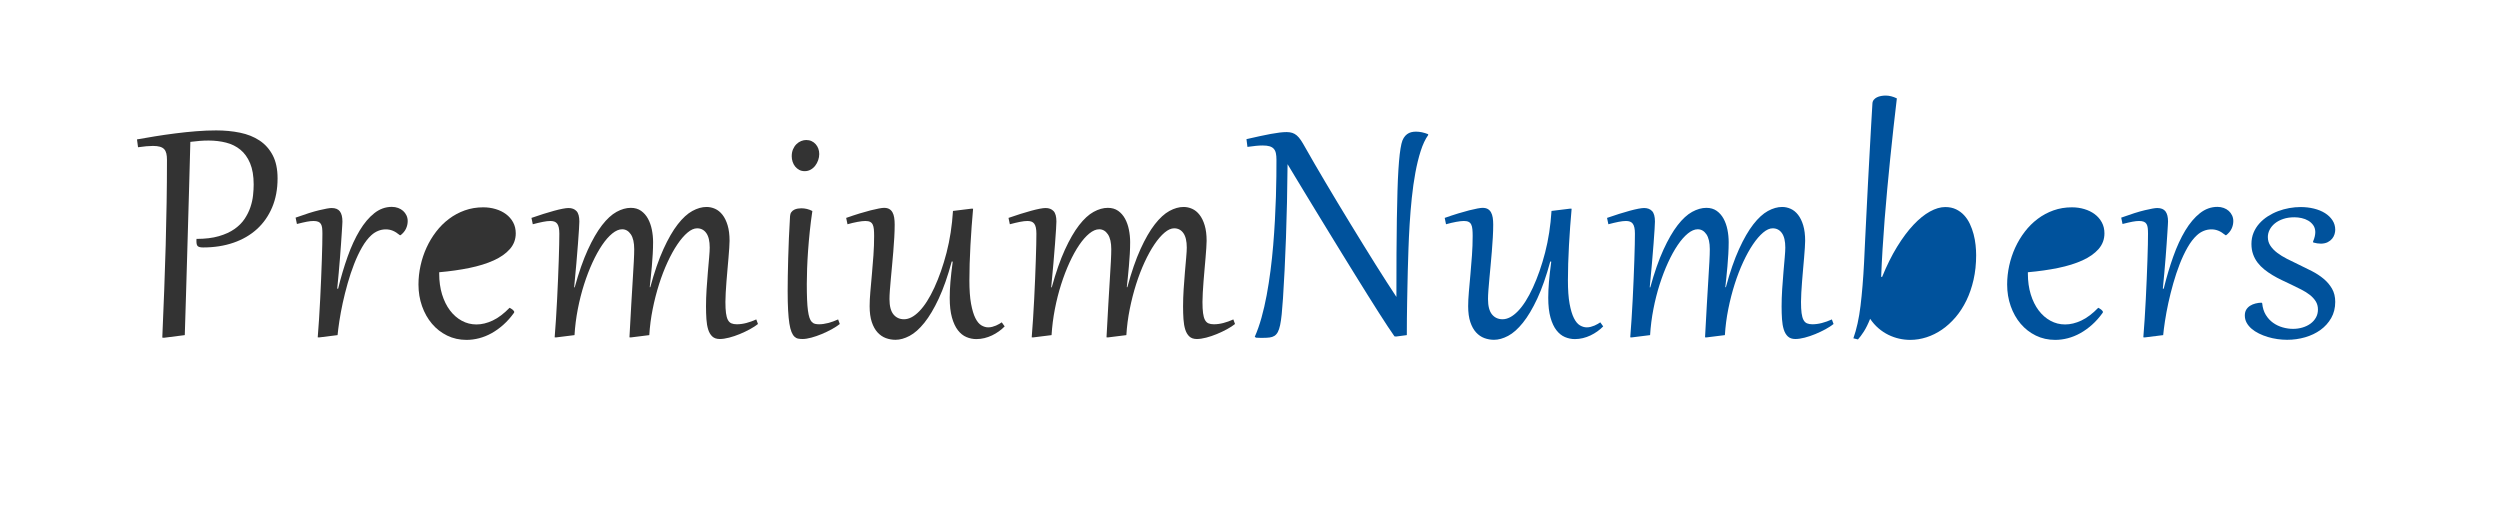 <?xml version="1.0" encoding="utf-8"?>
<svg viewBox="71.996 213.192 332.155 70.671" xmlns="http://www.w3.org/2000/svg">
  <g transform="matrix(1, 0, 0, 1, -27.091, 67.138)">
    <rect x="99.087" y="146.054" width="332.155" height="70.671" style="stroke: rgb(0, 0, 0); fill: none; fill-rule: nonzero; paint-order: fill; vector-effect: non-scaling-stroke; stroke-opacity: 0; stroke-width: 0px; stroke-dasharray: 1, 0;"/>
    <path d="M 121.271 167.294 C 121.271 166.966 121.244 166.685 121.189 166.45 C 121.134 166.216 121.039 166.025 120.902 165.876 C 120.765 165.727 120.576 165.618 120.334 165.548 C 120.091 165.477 119.783 165.442 119.408 165.442 C 118.892 165.442 118.232 165.501 117.427 165.618 L 117.287 164.575 C 118.021 164.442 118.824 164.306 119.695 164.165 C 120.566 164.024 121.461 163.895 122.379 163.778 C 123.296 163.661 124.218 163.565 125.144 163.491 C 126.07 163.417 126.959 163.38 127.81 163.38 C 128.935 163.38 129.992 163.481 130.98 163.684 C 131.968 163.887 132.831 164.233 133.57 164.722 C 134.308 165.21 134.892 165.864 135.322 166.684 C 135.751 167.505 135.966 168.528 135.966 169.755 C 135.966 171.184 135.726 172.467 135.246 173.604 C 134.765 174.741 134.091 175.704 133.224 176.493 C 132.357 177.282 131.316 177.886 130.101 178.304 C 128.886 178.722 127.545 178.931 126.076 178.931 C 125.748 178.931 125.517 178.88 125.384 178.778 C 125.251 178.677 125.185 178.458 125.185 178.122 L 125.185 177.97 C 125.185 177.891 125.189 177.833 125.197 177.794 C 126.346 177.794 127.332 177.675 128.156 177.436 C 128.98 177.198 129.673 176.882 130.236 176.487 C 130.799 176.092 131.248 175.643 131.584 175.14 C 131.919 174.636 132.177 174.116 132.357 173.581 C 132.537 173.046 132.654 172.516 132.709 171.993 C 132.764 171.47 132.791 170.997 132.791 170.575 C 132.791 169.442 132.633 168.499 132.316 167.745 C 131.999 166.991 131.57 166.391 131.027 165.946 C 130.484 165.501 129.849 165.186 129.123 165.003 C 128.396 164.819 127.623 164.727 126.802 164.727 C 126.388 164.727 125.992 164.743 125.613 164.774 C 125.234 164.805 124.822 164.848 124.377 164.903 C 124.361 165.505 124.339 166.31 124.312 167.317 C 124.285 168.325 124.253 169.483 124.218 170.792 C 124.183 172.101 124.142 173.534 124.095 175.093 C 124.048 176.652 124.002 178.28 123.955 179.979 C 123.908 181.678 123.857 183.425 123.802 185.218 C 123.747 187.011 123.693 188.798 123.638 190.579 L 120.861 190.931 L 120.65 190.907 C 120.744 188.665 120.83 186.54 120.908 184.532 C 120.986 182.524 121.05 180.569 121.101 178.667 C 121.152 176.764 121.193 174.881 121.224 173.018 C 121.255 171.155 121.271 169.247 121.271 167.294 Z" style="fill: rgb(51, 51, 51);"/>
    <path d="M 233.08 175.005 C 233.635 174.81 234.168 174.632 234.68 174.472 C 235.192 174.311 235.663 174.173 236.092 174.056 C 236.522 173.939 236.901 173.849 237.229 173.786 C 237.557 173.723 237.815 173.692 238.002 173.692 C 238.455 173.692 238.809 173.827 239.063 174.097 C 239.317 174.366 239.444 174.829 239.444 175.485 C 239.444 175.642 239.428 175.976 239.397 176.487 C 239.366 176.999 239.321 177.642 239.262 178.415 C 239.203 179.188 239.131 180.071 239.045 181.063 C 238.959 182.056 238.861 183.11 238.752 184.227 L 238.823 184.239 C 239.37 182.255 239.952 180.589 240.569 179.241 C 241.186 177.894 241.814 176.806 242.455 175.977 C 243.096 175.149 243.74 174.557 244.389 174.202 C 245.038 173.847 245.667 173.669 246.276 173.669 C 246.815 173.669 247.272 173.802 247.647 174.067 C 248.022 174.333 248.326 174.681 248.561 175.11 C 248.795 175.54 248.967 176.026 249.076 176.569 C 249.186 177.112 249.241 177.665 249.241 178.227 C 249.241 178.72 249.225 179.241 249.194 179.792 C 249.163 180.343 249.123 180.886 249.076 181.421 C 249.029 181.956 248.981 182.464 248.93 182.944 C 248.879 183.425 248.834 183.845 248.795 184.204 L 248.866 184.216 C 249.413 182.2 249.996 180.51 250.617 179.147 C 251.238 177.784 251.871 176.688 252.516 175.86 C 253.161 175.032 253.807 174.44 254.455 174.085 C 255.104 173.73 255.733 173.552 256.342 173.552 C 256.733 173.552 257.112 173.634 257.479 173.798 C 257.846 173.962 258.172 174.226 258.457 174.589 C 258.742 174.952 258.971 175.419 259.143 175.989 C 259.315 176.56 259.401 177.247 259.401 178.052 C 259.401 178.278 259.387 178.588 259.36 178.983 C 259.333 179.378 259.299 179.817 259.26 180.302 C 259.221 180.786 259.176 181.3 259.125 181.843 C 259.074 182.386 259.03 182.919 258.991 183.442 C 258.952 183.965 258.918 184.463 258.891 184.936 C 258.864 185.409 258.85 185.817 258.85 186.161 C 258.85 186.77 258.875 187.266 258.926 187.649 C 258.977 188.032 259.061 188.335 259.178 188.558 C 259.295 188.78 259.452 188.932 259.647 189.015 C 259.842 189.097 260.081 189.138 260.362 189.138 C 260.768 189.138 261.19 189.081 261.627 188.968 C 262.065 188.855 262.506 188.696 262.951 188.493 L 263.174 189.102 C 262.893 189.329 262.537 189.559 262.108 189.794 C 261.678 190.028 261.227 190.243 260.754 190.438 C 260.281 190.633 259.811 190.792 259.342 190.913 C 258.873 191.034 258.459 191.095 258.1 191.095 C 257.678 191.095 257.346 190.982 257.104 190.755 C 256.862 190.528 256.68 190.22 256.559 189.829 C 256.438 189.438 256.36 188.981 256.325 188.458 C 256.29 187.935 256.272 187.372 256.272 186.77 C 256.272 186.044 256.297 185.282 256.348 184.485 C 256.399 183.688 256.455 182.931 256.518 182.212 C 256.581 181.493 256.637 180.843 256.688 180.261 C 256.739 179.679 256.764 179.239 256.764 178.942 C 256.764 178.091 256.614 177.452 256.313 177.026 C 256.012 176.601 255.604 176.388 255.088 176.388 C 254.69 176.388 254.266 176.577 253.817 176.956 C 253.368 177.335 252.918 177.856 252.469 178.52 C 252.02 179.184 251.586 179.967 251.168 180.87 C 250.75 181.773 250.373 182.751 250.037 183.806 C 249.702 184.861 249.419 185.964 249.188 187.116 C 248.957 188.269 248.807 189.423 248.737 190.579 L 246.287 190.884 L 246.1 190.872 C 246.186 189.231 246.266 187.778 246.34 186.513 C 246.414 185.247 246.48 184.141 246.539 183.196 C 246.598 182.251 246.645 181.45 246.68 180.794 C 246.715 180.137 246.733 179.594 246.733 179.165 C 246.733 178.29 246.583 177.629 246.282 177.184 C 245.981 176.739 245.596 176.516 245.127 176.516 C 244.713 176.516 244.278 176.702 243.821 177.073 C 243.364 177.444 242.912 177.958 242.467 178.614 C 242.022 179.271 241.594 180.046 241.184 180.94 C 240.774 181.835 240.403 182.802 240.071 183.841 C 239.739 184.88 239.462 185.973 239.239 187.122 C 239.016 188.271 238.87 189.423 238.799 190.579 L 236.35 190.884 L 236.162 190.872 C 236.225 190.13 236.283 189.321 236.338 188.446 C 236.393 187.571 236.444 186.683 236.491 185.78 C 236.538 184.878 236.579 183.984 236.614 183.097 C 236.649 182.21 236.68 181.381 236.707 180.612 C 236.734 179.843 236.754 179.153 236.766 178.544 C 236.778 177.935 236.784 177.454 236.784 177.102 C 236.784 176.782 236.76 176.513 236.713 176.294 C 236.666 176.075 236.594 175.901 236.496 175.772 C 236.399 175.643 236.276 175.552 236.127 175.497 C 235.979 175.442 235.803 175.415 235.6 175.415 C 235.319 175.415 234.983 175.454 234.592 175.532 C 234.201 175.61 233.756 175.716 233.256 175.849 L 233.08 175.005 Z" style="fill: rgb(51, 51, 51);"/>
    <path d="M 217.956 175.907 C 217.956 176.438 217.938 177.007 217.903 177.612 C 217.868 178.217 217.825 178.833 217.774 179.458 C 217.723 180.083 217.669 180.706 217.61 181.327 C 217.551 181.948 217.497 182.536 217.446 183.091 C 217.395 183.646 217.352 184.155 217.317 184.62 C 217.282 185.085 217.265 185.473 217.265 185.786 C 217.265 186.716 217.441 187.396 217.792 187.825 C 218.143 188.255 218.612 188.47 219.198 188.47 C 219.862 188.47 220.542 188.112 221.237 187.397 C 221.932 186.682 222.596 185.638 223.229 184.263 C 223.862 182.888 224.402 181.343 224.847 179.628 C 225.292 177.913 225.577 176.064 225.702 174.079 L 228.186 173.774 L 228.374 173.786 C 228.303 174.528 228.239 175.315 228.181 176.147 C 228.122 176.979 228.069 177.811 228.022 178.643 C 227.975 179.475 227.94 180.29 227.917 181.087 C 227.894 181.884 227.882 182.618 227.882 183.29 C 227.882 184.563 227.956 185.604 228.104 186.413 C 228.253 187.222 228.444 187.858 228.679 188.323 C 228.913 188.788 229.18 189.108 229.481 189.284 C 229.782 189.46 230.085 189.548 230.39 189.548 C 230.569 189.548 230.747 189.524 230.923 189.477 C 231.098 189.43 231.264 189.374 231.421 189.308 C 231.577 189.241 231.719 189.169 231.848 189.091 C 231.977 189.013 232.089 188.943 232.182 188.88 L 232.569 189.419 C 232.342 189.653 232.085 189.874 231.796 190.081 C 231.507 190.288 231.202 190.467 230.882 190.62 C 230.561 190.773 230.225 190.892 229.874 190.977 C 229.523 191.063 229.167 191.106 228.807 191.106 C 228.354 191.106 227.915 191.016 227.489 190.837 C 227.063 190.657 226.686 190.356 226.358 189.934 C 226.03 189.513 225.766 188.95 225.567 188.247 C 225.368 187.544 225.268 186.669 225.268 185.622 C 225.268 185.286 225.276 184.946 225.292 184.602 C 225.307 184.259 225.331 183.896 225.362 183.513 C 225.393 183.13 225.434 182.717 225.485 182.276 C 225.536 181.835 225.596 181.348 225.667 180.817 L 225.538 180.794 C 225.007 182.755 224.43 184.399 223.809 185.727 C 223.188 187.056 222.552 188.126 221.899 188.938 C 221.247 189.751 220.593 190.331 219.936 190.679 C 219.28 191.026 218.655 191.2 218.061 191.2 C 217.616 191.2 217.188 191.124 216.778 190.972 C 216.368 190.819 216.003 190.569 215.682 190.222 C 215.362 189.874 215.106 189.415 214.915 188.845 C 214.724 188.274 214.628 187.571 214.628 186.735 C 214.628 186.188 214.659 185.554 214.722 184.831 C 214.784 184.108 214.852 183.339 214.927 182.522 C 215.001 181.706 215.069 180.862 215.132 179.991 C 215.194 179.12 215.225 178.258 215.225 177.407 C 215.225 177.063 215.213 176.766 215.19 176.516 C 215.167 176.266 215.116 176.059 215.038 175.895 C 214.96 175.731 214.845 175.61 214.692 175.532 C 214.54 175.454 214.331 175.415 214.065 175.415 C 213.8 175.415 213.454 175.454 213.028 175.532 C 212.603 175.61 212.155 175.716 211.686 175.849 L 211.511 175.005 C 212.152 174.778 212.747 174.581 213.298 174.413 C 213.849 174.245 214.341 174.106 214.774 173.997 C 215.208 173.888 215.575 173.806 215.876 173.751 C 216.177 173.696 216.397 173.669 216.538 173.669 C 216.819 173.669 217.05 173.72 217.229 173.821 C 217.409 173.923 217.554 174.071 217.663 174.266 C 217.772 174.461 217.848 174.696 217.891 174.97 C 217.934 175.243 217.956 175.556 217.956 175.907 Z" style="fill: rgb(51, 51, 51);"/>
    <path d="M 207.019 174.091 C 206.886 174.982 206.772 175.874 206.679 176.768 C 206.585 177.663 206.509 178.528 206.45 179.364 C 206.391 180.2 206.348 180.991 206.321 181.737 C 206.294 182.483 206.28 183.157 206.28 183.759 C 206.28 184.571 206.292 185.268 206.316 185.85 C 206.339 186.433 206.378 186.923 206.433 187.321 C 206.488 187.72 206.556 188.038 206.638 188.276 C 206.72 188.515 206.822 188.698 206.943 188.827 C 207.064 188.956 207.204 189.04 207.364 189.079 C 207.525 189.118 207.706 189.138 207.909 189.138 C 208.284 189.138 208.689 189.081 209.122 188.968 C 209.556 188.855 209.996 188.696 210.441 188.493 L 210.663 189.102 C 210.382 189.329 210.028 189.559 209.603 189.794 C 209.177 190.028 208.73 190.243 208.261 190.438 C 207.792 190.633 207.333 190.792 206.884 190.913 C 206.435 191.034 206.046 191.095 205.718 191.095 C 205.499 191.095 205.3 191.077 205.12 191.042 C 204.941 191.007 204.779 190.919 204.634 190.778 C 204.489 190.637 204.36 190.43 204.247 190.157 C 204.134 189.884 204.04 189.513 203.966 189.044 C 203.892 188.575 203.835 187.989 203.796 187.286 C 203.757 186.583 203.737 185.731 203.737 184.731 C 203.737 184.145 203.743 183.483 203.755 182.745 C 203.767 182.007 203.785 181.214 203.808 180.366 C 203.831 179.519 203.863 178.624 203.902 177.683 C 203.941 176.741 203.991 175.77 204.054 174.77 C 204.069 174.551 204.128 174.374 204.23 174.237 C 204.331 174.1 204.456 173.995 204.605 173.921 C 204.753 173.846 204.911 173.795 205.079 173.768 C 205.247 173.741 205.401 173.727 205.542 173.727 C 206.065 173.727 206.558 173.848 207.019 174.091 Z" style="fill: rgb(51, 51, 51);"/>
    <path d="M 205.999 168.794 C 205.726 168.794 205.484 168.737 205.273 168.624 C 205.062 168.511 204.882 168.362 204.734 168.179 C 204.585 167.995 204.472 167.784 204.394 167.546 C 204.316 167.307 204.277 167.063 204.277 166.813 C 204.277 166.462 204.335 166.151 204.452 165.882 C 204.569 165.612 204.722 165.385 204.909 165.202 C 205.097 165.019 205.304 164.882 205.53 164.792 C 205.757 164.702 205.979 164.657 206.198 164.657 C 206.464 164.657 206.702 164.706 206.913 164.804 C 207.124 164.901 207.306 165.036 207.458 165.208 C 207.611 165.38 207.728 165.577 207.81 165.8 C 207.892 166.023 207.933 166.263 207.933 166.52 C 207.933 166.794 207.886 167.066 207.792 167.335 C 207.699 167.604 207.568 167.848 207.4 168.067 C 207.232 168.286 207.029 168.462 206.79 168.595 C 206.552 168.728 206.288 168.794 205.999 168.794 Z" style="fill: rgb(51, 51, 51);"/>
    <path d="M 169.698 175.005 C 170.253 174.81 170.786 174.632 171.297 174.472 C 171.809 174.311 172.28 174.173 172.709 174.056 C 173.139 173.939 173.518 173.849 173.846 173.786 C 174.174 173.723 174.432 173.692 174.62 173.692 C 175.073 173.692 175.426 173.827 175.68 174.097 C 175.934 174.366 176.061 174.829 176.061 175.485 C 176.061 175.642 176.045 175.976 176.014 176.487 C 175.983 176.999 175.938 177.642 175.879 178.415 C 175.821 179.188 175.749 180.071 175.663 181.063 C 175.577 182.056 175.479 183.11 175.37 184.227 L 175.44 184.239 C 175.987 182.255 176.569 180.589 177.186 179.241 C 177.803 177.894 178.432 176.806 179.073 175.977 C 179.714 175.149 180.358 174.557 181.006 174.202 C 181.655 173.847 182.284 173.669 182.893 173.669 C 183.432 173.669 183.889 173.802 184.264 174.067 C 184.639 174.333 184.944 174.681 185.178 175.11 C 185.413 175.54 185.585 176.026 185.694 176.569 C 185.803 177.112 185.858 177.665 185.858 178.227 C 185.858 178.72 185.842 179.241 185.811 179.792 C 185.78 180.343 185.741 180.886 185.694 181.421 C 185.647 181.956 185.598 182.464 185.547 182.944 C 185.496 183.425 185.452 183.845 185.413 184.204 L 185.483 184.216 C 186.03 182.2 186.614 180.51 187.235 179.147 C 187.856 177.784 188.489 176.688 189.133 175.86 C 189.778 175.032 190.424 174.44 191.073 174.085 C 191.721 173.73 192.35 173.552 192.959 173.552 C 193.35 173.552 193.729 173.634 194.096 173.798 C 194.463 173.962 194.79 174.226 195.075 174.589 C 195.36 174.952 195.588 175.419 195.76 175.989 C 195.932 176.56 196.018 177.247 196.018 178.052 C 196.018 178.278 196.004 178.588 195.977 178.983 C 195.95 179.378 195.916 179.817 195.877 180.302 C 195.838 180.786 195.794 181.3 195.743 181.843 C 195.692 182.386 195.647 182.919 195.608 183.442 C 195.569 183.965 195.535 184.463 195.508 184.936 C 195.481 185.409 195.467 185.817 195.467 186.161 C 195.467 186.77 195.492 187.266 195.543 187.649 C 195.594 188.032 195.678 188.335 195.795 188.558 C 195.912 188.78 196.069 188.932 196.264 189.015 C 196.459 189.097 196.698 189.138 196.979 189.138 C 197.385 189.138 197.807 189.081 198.245 188.968 C 198.682 188.855 199.124 188.696 199.569 188.493 L 199.792 189.102 C 199.511 189.329 199.155 189.559 198.725 189.794 C 198.296 190.028 197.845 190.243 197.372 190.438 C 196.899 190.633 196.428 190.792 195.959 190.913 C 195.49 191.034 195.076 191.095 194.717 191.095 C 194.295 191.095 193.963 190.982 193.721 190.755 C 193.479 190.528 193.297 190.22 193.176 189.829 C 193.055 189.438 192.977 188.981 192.942 188.458 C 192.907 187.935 192.889 187.372 192.889 186.77 C 192.889 186.044 192.914 185.282 192.965 184.485 C 193.016 183.688 193.073 182.931 193.135 182.212 C 193.198 181.493 193.254 180.843 193.305 180.261 C 193.356 179.679 193.381 179.239 193.381 178.942 C 193.381 178.091 193.231 177.452 192.93 177.026 C 192.629 176.601 192.221 176.388 191.706 176.388 C 191.307 176.388 190.883 176.577 190.434 176.956 C 189.985 177.335 189.535 177.856 189.086 178.52 C 188.637 179.184 188.204 179.967 187.786 180.87 C 187.368 181.773 186.991 182.751 186.655 183.806 C 186.319 184.861 186.036 185.964 185.805 187.116 C 185.574 188.269 185.424 189.423 185.354 190.579 L 182.905 190.884 L 182.717 190.872 C 182.803 189.231 182.883 187.778 182.958 186.513 C 183.032 185.247 183.098 184.141 183.157 183.196 C 183.216 182.251 183.262 181.45 183.297 180.794 C 183.332 180.137 183.35 179.594 183.35 179.165 C 183.35 178.29 183.2 177.629 182.899 177.184 C 182.598 176.739 182.214 176.516 181.745 176.516 C 181.331 176.516 180.895 176.702 180.438 177.073 C 179.981 177.444 179.529 177.958 179.084 178.614 C 178.639 179.271 178.212 180.046 177.801 180.94 C 177.391 181.835 177.02 182.802 176.688 183.841 C 176.356 184.88 176.079 185.973 175.856 187.122 C 175.633 188.271 175.487 189.423 175.417 190.579 L 172.967 190.884 L 172.78 190.872 C 172.843 190.13 172.901 189.321 172.956 188.446 C 173.011 187.571 173.061 186.683 173.108 185.78 C 173.155 184.878 173.196 183.984 173.231 183.097 C 173.266 182.21 173.298 181.381 173.325 180.612 C 173.352 179.843 173.372 179.153 173.383 178.544 C 173.395 177.935 173.401 177.454 173.401 177.102 C 173.401 176.782 173.378 176.513 173.331 176.294 C 173.284 176.075 173.211 175.901 173.114 175.772 C 173.016 175.643 172.893 175.552 172.745 175.497 C 172.596 175.442 172.42 175.415 172.217 175.415 C 171.936 175.415 171.6 175.454 171.209 175.532 C 170.819 175.61 170.374 175.716 169.874 175.849 L 169.698 175.005 Z" style="fill: rgb(51, 51, 51);"/>
    <path d="M 164.588 177.536 C 164.588 177.177 164.527 176.841 164.406 176.528 C 164.285 176.215 164.117 175.944 163.902 175.714 C 163.687 175.483 163.432 175.302 163.135 175.169 C 162.838 175.036 162.518 174.97 162.174 174.97 C 161.666 174.97 161.205 175.06 160.791 175.239 C 160.377 175.419 160.006 175.663 159.678 175.972 C 159.35 176.28 159.061 176.639 158.811 177.05 C 158.561 177.46 158.348 177.895 158.172 178.356 C 157.996 178.817 157.853 179.29 157.744 179.774 C 157.635 180.259 157.557 180.731 157.51 181.192 C 158.619 181.114 159.613 180.979 160.492 180.788 C 161.371 180.597 162.114 180.351 162.719 180.05 C 163.324 179.749 163.787 179.39 164.108 178.972 C 164.428 178.554 164.588 178.075 164.588 177.536 Z" style="fill: rgb(51, 51, 51);"/>
    <path d="M 166.791 186.946 C 166.838 186.969 166.898 187.003 166.973 187.046 C 167.047 187.089 167.115 187.135 167.178 187.186 C 167.241 187.237 167.295 187.292 167.342 187.35 C 167.389 187.409 167.412 187.465 167.412 187.52 C 167.412 187.551 167.4 187.583 167.377 187.614 C 166.94 188.223 166.469 188.753 165.965 189.202 C 165.461 189.651 164.938 190.026 164.395 190.327 C 163.852 190.628 163.299 190.85 162.736 190.995 C 162.174 191.14 161.619 191.212 161.072 191.212 C 160.135 191.212 159.275 191.021 158.494 190.638 C 157.713 190.255 157.041 189.731 156.479 189.067 C 155.916 188.403 155.477 187.624 155.16 186.729 C 154.844 185.835 154.686 184.876 154.686 183.852 C 154.686 183.017 154.778 182.181 154.961 181.345 C 155.144 180.509 155.41 179.712 155.758 178.954 C 156.105 178.196 156.529 177.491 157.029 176.839 C 157.529 176.186 158.097 175.62 158.734 175.14 C 159.371 174.659 160.071 174.282 160.832 174.009 C 161.594 173.736 162.412 173.599 163.287 173.599 C 163.865 173.599 164.416 173.677 164.94 173.833 C 165.463 173.989 165.922 174.214 166.316 174.507 C 166.711 174.8 167.025 175.161 167.26 175.591 C 167.494 176.02 167.611 176.509 167.611 177.056 C 167.611 177.853 167.351 178.548 166.832 179.141 C 166.313 179.735 165.596 180.239 164.682 180.653 C 163.768 181.067 162.692 181.401 161.453 181.655 C 160.215 181.909 158.877 182.099 157.44 182.224 L 157.44 182.423 C 157.44 183.423 157.567 184.337 157.82 185.165 C 158.074 185.993 158.424 186.702 158.869 187.292 C 159.314 187.882 159.838 188.341 160.44 188.669 C 161.041 188.997 161.69 189.161 162.385 189.161 C 163.088 189.161 163.809 188.987 164.547 188.64 C 165.285 188.292 166.033 187.727 166.791 186.946 Z" style="fill: rgb(51, 51, 51);"/>
    <path d="M 141.489 190.884 L 141.301 190.872 C 141.364 190.13 141.422 189.321 141.477 188.446 C 141.532 187.571 141.582 186.683 141.629 185.78 C 141.676 184.878 141.717 183.984 141.752 183.097 C 141.787 182.21 141.819 181.381 141.846 180.612 C 141.873 179.843 141.893 179.153 141.905 178.544 C 141.916 177.935 141.922 177.454 141.922 177.102 C 141.922 176.813 141.91 176.563 141.887 176.352 C 141.864 176.141 141.811 175.966 141.729 175.825 C 141.647 175.684 141.528 175.581 141.371 175.515 C 141.215 175.448 141.004 175.415 140.739 175.415 C 140.606 175.415 140.469 175.423 140.328 175.438 C 140.187 175.454 140.031 175.478 139.86 175.509 C 139.688 175.54 139.495 175.581 139.28 175.632 C 139.065 175.683 138.816 175.743 138.535 175.813 L 138.36 174.97 C 139.657 174.501 140.707 174.17 141.512 173.979 C 142.317 173.788 142.86 173.692 143.141 173.692 C 143.656 173.692 144.025 173.842 144.248 174.143 C 144.471 174.444 144.582 174.892 144.582 175.485 C 144.582 175.54 144.574 175.7 144.559 175.966 C 144.543 176.231 144.521 176.577 144.494 177.003 C 144.467 177.428 144.434 177.922 144.395 178.485 C 144.356 179.048 144.311 179.651 144.26 180.296 C 144.209 180.941 144.153 181.612 144.09 182.311 C 144.027 183.01 143.961 183.708 143.891 184.403 L 144.008 184.415 C 144.383 182.884 144.807 181.456 145.28 180.132 C 145.753 178.807 146.284 177.657 146.873 176.681 C 147.463 175.704 148.112 174.937 148.819 174.378 C 149.526 173.819 150.301 173.54 151.145 173.54 C 151.442 173.54 151.719 173.587 151.977 173.681 C 152.235 173.774 152.458 173.905 152.645 174.073 C 152.832 174.241 152.981 174.44 153.09 174.671 C 153.199 174.901 153.254 175.153 153.254 175.427 C 153.254 175.778 153.178 176.116 153.026 176.44 C 152.873 176.765 152.633 177.052 152.305 177.302 L 152.211 177.302 C 151.883 177.028 151.573 176.831 151.28 176.71 C 150.987 176.589 150.676 176.528 150.348 176.528 C 149.997 176.528 149.657 176.594 149.328 176.727 C 149 176.86 148.699 177.052 148.426 177.302 C 147.981 177.708 147.567 178.245 147.184 178.913 C 146.801 179.581 146.452 180.321 146.135 181.134 C 145.818 181.946 145.533 182.799 145.28 183.694 C 145.026 184.589 144.807 185.46 144.623 186.308 C 144.44 187.155 144.291 187.952 144.178 188.698 C 144.065 189.444 143.985 190.071 143.938 190.579 L 141.489 190.884 Z" style="fill: rgb(51, 51, 51);"/>
    <path d="M 272.5 165.641 C 272.859 166.282 273.267 166.995 273.724 167.78 C 274.181 168.565 274.668 169.394 275.183 170.265 C 275.699 171.136 276.236 172.036 276.795 172.966 C 277.354 173.895 277.92 174.829 278.494 175.766 C 279.068 176.704 279.636 177.63 280.199 178.544 C 280.762 179.458 281.307 180.335 281.834 181.175 C 282.361 182.014 282.861 182.801 283.334 183.536 C 283.807 184.271 284.234 184.927 284.617 185.505 C 284.617 183.411 284.621 181.505 284.629 179.786 C 284.636 178.067 284.652 176.517 284.676 175.134 C 284.699 173.751 284.727 172.522 284.758 171.448 C 284.789 170.374 284.83 169.433 284.881 168.624 C 284.932 167.815 284.99 167.128 285.056 166.561 C 285.123 165.995 285.199 165.528 285.285 165.161 C 285.355 164.848 285.455 164.589 285.584 164.382 C 285.713 164.175 285.861 164.009 286.029 163.884 C 286.197 163.759 286.381 163.671 286.58 163.62 C 286.779 163.569 286.988 163.544 287.207 163.544 C 287.73 163.544 288.273 163.657 288.836 163.884 L 288.836 164.001 C 288.453 164.54 288.122 165.243 287.845 166.11 C 287.568 166.977 287.331 167.94 287.136 168.999 C 286.941 170.058 286.783 171.173 286.662 172.345 C 286.541 173.516 286.445 174.678 286.375 175.831 C 286.304 176.983 286.252 178.09 286.217 179.153 C 286.182 180.216 286.152 181.165 286.129 182.001 C 286.113 182.735 286.097 183.452 286.082 184.151 C 286.066 184.85 286.052 185.55 286.041 186.249 C 286.029 186.948 286.019 187.655 286.011 188.37 C 286.004 189.085 286 189.821 286 190.579 L 284.57 190.766 L 284.359 190.743 C 284.125 190.415 283.826 189.976 283.463 189.425 C 283.1 188.874 282.691 188.243 282.238 187.532 C 281.785 186.821 281.294 186.044 280.767 185.2 C 280.24 184.356 279.693 183.477 279.127 182.563 C 278.56 181.649 277.984 180.716 277.398 179.763 C 276.812 178.81 276.232 177.864 275.658 176.927 C 275.084 175.989 274.525 175.075 273.982 174.184 C 273.439 173.294 272.93 172.456 272.453 171.671 C 271.976 170.886 271.543 170.169 271.152 169.52 C 270.761 168.872 270.429 168.321 270.156 167.868 C 270.141 169.595 270.115 171.276 270.08 172.913 C 270.045 174.55 270 176.122 269.945 177.63 C 269.89 179.137 269.83 180.569 269.763 181.925 C 269.697 183.28 269.625 184.54 269.547 185.704 C 269.492 186.524 269.436 187.223 269.377 187.802 C 269.318 188.38 269.248 188.862 269.166 189.249 C 269.084 189.636 268.982 189.942 268.861 190.169 C 268.74 190.396 268.589 190.566 268.41 190.679 C 268.23 190.792 268.015 190.864 267.765 190.895 C 267.515 190.926 267.218 190.942 266.875 190.942 L 266.558 190.942 C 266.496 190.942 266.418 190.94 266.324 190.936 C 266.23 190.933 266.109 190.927 265.961 190.919 L 265.797 190.802 C 266.133 190.044 266.432 189.196 266.693 188.259 C 266.955 187.321 267.184 186.327 267.379 185.276 C 267.574 184.225 267.744 183.139 267.888 182.018 C 268.033 180.897 268.152 179.774 268.246 178.649 C 268.339 177.524 268.415 176.417 268.474 175.327 C 268.533 174.237 268.578 173.2 268.609 172.216 C 268.64 171.231 268.66 170.317 268.668 169.474 C 268.675 168.63 268.679 167.895 268.679 167.27 C 268.679 166.934 268.654 166.647 268.603 166.409 C 268.552 166.171 268.459 165.976 268.322 165.823 C 268.185 165.671 268 165.56 267.765 165.489 C 267.531 165.419 267.226 165.384 266.851 165.384 C 266.586 165.384 266.287 165.4 265.955 165.431 C 265.623 165.462 265.246 165.508 264.824 165.571 L 264.695 164.54 C 265.351 164.391 265.945 164.258 266.476 164.141 C 267.007 164.024 267.488 163.927 267.918 163.849 C 268.347 163.77 268.736 163.71 269.084 163.667 C 269.431 163.624 269.746 163.602 270.027 163.602 C 270.316 163.602 270.568 163.637 270.783 163.708 C 270.998 163.778 271.197 163.891 271.381 164.048 C 271.564 164.204 271.744 164.413 271.92 164.675 C 272.095 164.936 272.289 165.258 272.5 165.641 Z" style="fill: rgb(0, 82, 156);"/>
    <path d="M 399.648 186.349 C 399.703 186.942 399.861 187.454 400.122 187.884 C 400.384 188.313 400.706 188.665 401.089 188.938 C 401.472 189.212 401.896 189.415 402.361 189.548 C 402.826 189.681 403.288 189.747 403.749 189.747 C 404.179 189.747 404.593 189.688 404.991 189.571 C 405.39 189.454 405.741 189.286 406.046 189.067 C 406.351 188.848 406.595 188.579 406.779 188.259 C 406.962 187.938 407.054 187.579 407.054 187.181 C 407.054 186.766 406.956 186.403 406.761 186.091 C 406.566 185.778 406.304 185.493 405.976 185.235 C 405.648 184.978 405.267 184.739 404.833 184.52 C 404.4 184.301 403.949 184.079 403.48 183.852 C 403.066 183.657 402.65 183.46 402.232 183.261 C 401.814 183.062 401.41 182.845 401.019 182.61 C 400.628 182.376 400.263 182.122 399.923 181.849 C 399.583 181.575 399.286 181.272 399.032 180.94 C 398.779 180.608 398.58 180.237 398.435 179.827 C 398.29 179.417 398.218 178.962 398.218 178.462 C 398.218 177.923 398.312 177.427 398.499 176.974 C 398.686 176.521 398.942 176.112 399.267 175.749 C 399.591 175.386 399.966 175.067 400.392 174.794 C 400.817 174.521 401.272 174.292 401.757 174.108 C 402.242 173.925 402.74 173.788 403.251 173.698 C 403.763 173.608 404.261 173.563 404.745 173.563 C 405.37 173.563 405.962 173.631 406.521 173.768 C 407.08 173.905 407.568 174.105 407.986 174.366 C 408.404 174.628 408.736 174.946 408.982 175.321 C 409.228 175.696 409.351 176.118 409.351 176.587 C 409.351 176.766 409.32 176.962 409.257 177.173 C 409.194 177.384 409.089 177.581 408.941 177.765 C 408.792 177.948 408.597 178.102 408.355 178.227 C 408.112 178.352 407.815 178.419 407.464 178.427 C 407.136 178.427 406.792 178.376 406.433 178.274 L 406.398 178.157 C 406.507 177.907 406.585 177.677 406.632 177.466 C 406.679 177.255 406.702 177.059 406.702 176.88 C 406.695 176.521 406.603 176.218 406.427 175.972 C 406.251 175.725 406.03 175.524 405.765 175.368 C 405.499 175.212 405.204 175.099 404.88 175.028 C 404.556 174.958 404.238 174.923 403.925 174.923 C 403.37 174.923 402.874 174.997 402.437 175.145 C 401.999 175.294 401.63 175.491 401.329 175.737 C 401.028 175.983 400.798 176.262 400.638 176.575 C 400.478 176.888 400.398 177.212 400.398 177.548 C 400.398 177.977 400.511 178.362 400.738 178.702 C 400.964 179.042 401.265 179.355 401.64 179.64 C 402.015 179.925 402.446 180.192 402.935 180.442 C 403.423 180.692 403.933 180.942 404.464 181.192 C 405.058 181.473 405.648 181.764 406.234 182.065 C 406.82 182.366 407.343 182.708 407.804 183.091 C 408.265 183.474 408.638 183.913 408.923 184.409 C 409.208 184.905 409.351 185.489 409.351 186.161 C 409.351 186.966 409.173 187.681 408.818 188.306 C 408.462 188.931 407.987 189.458 407.394 189.888 C 406.8 190.317 406.118 190.643 405.349 190.866 C 404.58 191.089 403.781 191.2 402.952 191.2 C 402.538 191.2 402.11 191.169 401.669 191.106 C 401.228 191.044 400.8 190.95 400.386 190.825 C 399.972 190.7 399.579 190.546 399.208 190.362 C 398.837 190.179 398.513 189.968 398.236 189.729 C 397.959 189.491 397.74 189.226 397.579 188.933 C 397.419 188.64 397.339 188.317 397.339 187.966 C 397.339 187.661 397.403 187.403 397.532 187.192 C 397.661 186.981 397.831 186.81 398.042 186.677 C 398.253 186.544 398.49 186.444 398.751 186.378 C 399.013 186.311 399.281 186.274 399.554 186.266 L 399.648 186.349 Z" style="fill: rgb(0, 82, 156);"/>
    <path d="M 384.043 190.884 L 383.855 190.872 C 383.918 190.13 383.976 189.321 384.031 188.446 C 384.086 187.571 384.136 186.683 384.183 185.78 C 384.23 184.878 384.271 183.984 384.306 183.097 C 384.341 182.21 384.373 181.381 384.4 180.612 C 384.427 179.843 384.447 179.153 384.459 178.544 C 384.47 177.935 384.476 177.454 384.476 177.102 C 384.476 176.813 384.464 176.563 384.441 176.352 C 384.418 176.141 384.365 175.966 384.283 175.825 C 384.201 175.684 384.082 175.581 383.925 175.515 C 383.769 175.448 383.558 175.415 383.293 175.415 C 383.16 175.415 383.023 175.423 382.883 175.438 C 382.742 175.454 382.586 175.478 382.414 175.509 C 382.242 175.54 382.049 175.581 381.834 175.632 C 381.619 175.683 381.371 175.743 381.09 175.813 L 380.914 174.97 C 382.211 174.501 383.261 174.17 384.066 173.979 C 384.871 173.788 385.414 173.692 385.695 173.692 C 386.21 173.692 386.579 173.842 386.802 174.143 C 387.025 174.444 387.136 174.892 387.136 175.485 C 387.136 175.54 387.128 175.7 387.113 175.966 C 387.098 176.231 387.076 176.577 387.049 177.003 C 387.022 177.428 386.988 177.922 386.949 178.485 C 386.91 179.048 386.865 179.651 386.814 180.296 C 386.763 180.941 386.707 181.612 386.644 182.311 C 386.581 183.01 386.515 183.708 386.445 184.403 L 386.562 184.415 C 386.937 182.884 387.361 181.456 387.834 180.132 C 388.307 178.807 388.838 177.657 389.427 176.681 C 390.017 175.704 390.666 174.937 391.373 174.378 C 392.08 173.819 392.855 173.54 393.699 173.54 C 393.996 173.54 394.273 173.587 394.531 173.681 C 394.789 173.774 395.012 173.905 395.199 174.073 C 395.386 174.241 395.535 174.44 395.644 174.671 C 395.753 174.901 395.808 175.153 395.808 175.427 C 395.808 175.778 395.732 176.116 395.58 176.44 C 395.427 176.765 395.187 177.052 394.859 177.302 L 394.765 177.302 C 394.437 177.028 394.127 176.831 393.834 176.71 C 393.541 176.589 393.23 176.528 392.902 176.528 C 392.551 176.528 392.211 176.594 391.883 176.727 C 391.554 176.86 391.253 177.052 390.98 177.302 C 390.535 177.708 390.121 178.245 389.738 178.913 C 389.355 179.581 389.006 180.321 388.689 181.134 C 388.373 181.946 388.088 182.799 387.834 183.694 C 387.58 184.589 387.361 185.46 387.177 186.308 C 386.994 187.155 386.845 187.952 386.732 188.698 C 386.619 189.444 386.539 190.071 386.492 190.579 L 384.043 190.884 Z" style="fill: rgb(0, 82, 156);"/>
    <path d="M 375.663 177.536 C 375.663 177.177 375.603 176.841 375.482 176.528 C 375.361 176.215 375.193 175.944 374.978 175.714 C 374.763 175.483 374.507 175.302 374.21 175.169 C 373.913 175.036 373.593 174.97 373.249 174.97 C 372.742 174.97 372.281 175.06 371.866 175.239 C 371.452 175.419 371.081 175.663 370.753 175.972 C 370.425 176.28 370.136 176.639 369.886 177.05 C 369.636 177.46 369.423 177.895 369.247 178.356 C 369.072 178.817 368.929 179.29 368.82 179.774 C 368.711 180.259 368.632 180.731 368.585 181.192 C 369.694 181.114 370.689 180.979 371.568 180.788 C 372.447 180.597 373.189 180.351 373.794 180.05 C 374.399 179.749 374.862 179.39 375.183 178.972 C 375.503 178.554 375.663 178.075 375.663 177.536 Z" style="fill: rgb(0, 82, 156);"/>
    <path d="M 377.866 186.946 C 377.913 186.969 377.974 187.003 378.048 187.046 C 378.122 187.089 378.19 187.135 378.253 187.186 C 378.316 187.237 378.37 187.292 378.417 187.35 C 378.464 187.409 378.488 187.465 378.488 187.52 C 378.488 187.551 378.476 187.583 378.452 187.614 C 378.015 188.223 377.544 188.753 377.04 189.202 C 376.536 189.651 376.013 190.026 375.47 190.327 C 374.927 190.628 374.375 190.85 373.812 190.995 C 373.249 191.14 372.695 191.212 372.148 191.212 C 371.21 191.212 370.351 191.021 369.57 190.638 C 368.789 190.255 368.117 189.731 367.554 189.067 C 366.991 188.403 366.552 187.624 366.236 186.729 C 365.919 185.835 365.761 184.876 365.761 183.852 C 365.761 183.017 365.853 182.181 366.036 181.345 C 366.22 180.509 366.486 179.712 366.833 178.954 C 367.181 178.196 367.605 177.491 368.105 176.839 C 368.605 176.186 369.173 175.62 369.81 175.14 C 370.447 174.659 371.146 174.282 371.908 174.009 C 372.669 173.736 373.488 173.599 374.363 173.599 C 374.941 173.599 375.492 173.677 376.015 173.833 C 376.538 173.989 376.997 174.214 377.392 174.507 C 377.787 174.8 378.101 175.161 378.335 175.591 C 378.57 176.02 378.687 176.509 378.687 177.056 C 378.687 177.853 378.427 178.548 377.908 179.141 C 377.388 179.735 376.671 180.239 375.757 180.653 C 374.843 181.067 373.767 181.401 372.529 181.655 C 371.29 181.909 369.952 182.099 368.515 182.224 L 368.515 182.423 C 368.515 183.423 368.642 184.337 368.896 185.165 C 369.15 185.993 369.5 186.702 369.945 187.292 C 370.39 187.882 370.914 188.341 371.515 188.669 C 372.116 188.997 372.765 189.161 373.46 189.161 C 374.163 189.161 374.884 188.987 375.622 188.64 C 376.361 188.292 377.109 187.727 377.866 186.946 Z" style="fill: rgb(0, 82, 156);"/>
    <path d="M 358.783 181.099 C 358.783 180.568 358.742 180.021 358.66 179.458 C 358.578 178.895 358.449 178.386 358.273 177.929 C 358.097 177.472 357.867 177.097 357.582 176.804 C 357.297 176.511 356.951 176.364 356.544 176.364 C 356.068 176.364 355.597 176.483 355.132 176.722 C 354.667 176.96 354.218 177.28 353.785 177.683 C 353.351 178.085 352.935 178.55 352.537 179.077 C 352.138 179.604 351.765 180.157 351.418 180.735 C 351.07 181.313 350.757 181.897 350.48 182.487 C 350.203 183.077 349.964 183.638 349.765 184.169 C 349.566 184.7 349.411 185.183 349.302 185.616 C 349.193 186.049 349.138 186.395 349.138 186.653 C 349.255 187.138 349.437 187.577 349.683 187.972 C 349.929 188.366 350.226 188.702 350.574 188.979 C 350.921 189.256 351.308 189.469 351.734 189.618 C 352.16 189.767 352.611 189.841 353.087 189.841 C 353.868 189.841 354.605 189.644 355.296 189.249 C 355.988 188.854 356.592 188.282 357.107 187.532 C 357.622 186.782 358.031 185.866 358.332 184.784 C 358.633 183.702 358.783 182.474 358.783 181.099 Z" style="fill: rgb(0, 82, 156);"/>
    <path d="M 351.107 159.126 C 350.958 160.376 350.81 161.665 350.662 162.993 C 350.513 164.321 350.371 165.665 350.234 167.024 C 350.097 168.383 349.964 169.751 349.835 171.126 C 349.706 172.501 349.589 173.858 349.484 175.198 C 349.379 176.538 349.287 177.851 349.209 179.136 C 349.13 180.421 349.068 181.653 349.021 182.833 L 349.15 182.845 C 349.767 181.329 350.431 179.993 351.142 178.837 C 351.853 177.68 352.576 176.712 353.31 175.931 C 354.045 175.15 354.773 174.56 355.496 174.161 C 356.219 173.762 356.9 173.563 357.541 173.563 C 358.08 173.563 358.556 173.663 358.97 173.862 C 359.384 174.061 359.743 174.327 360.048 174.659 C 360.353 174.991 360.607 175.374 360.81 175.808 C 361.013 176.241 361.177 176.694 361.302 177.167 C 361.427 177.64 361.515 178.118 361.566 178.602 C 361.617 179.087 361.642 179.54 361.642 179.962 C 361.642 181.126 361.527 182.214 361.296 183.225 C 361.066 184.237 360.748 185.159 360.341 185.991 C 359.935 186.823 359.455 187.563 358.9 188.212 C 358.345 188.86 357.744 189.407 357.095 189.852 C 356.447 190.297 355.763 190.635 355.044 190.866 C 354.325 191.097 353.603 191.212 352.876 191.212 C 352.392 191.212 351.906 191.157 351.418 191.048 C 350.929 190.939 350.453 190.771 349.988 190.544 C 349.523 190.317 349.084 190.026 348.669 189.671 C 348.255 189.316 347.884 188.896 347.556 188.411 C 347.283 189.098 347.005 189.661 346.724 190.099 C 346.443 190.536 346.181 190.888 345.939 191.153 L 345.33 191.001 C 345.759 189.806 346.076 188.37 346.279 186.694 C 346.482 185.019 346.639 183.122 346.748 181.005 C 346.787 180.098 346.835 179.067 346.894 177.911 C 346.953 176.755 347.013 175.536 347.076 174.255 C 347.138 172.974 347.204 171.663 347.275 170.323 C 347.345 168.983 347.415 167.68 347.486 166.415 C 347.556 165.149 347.622 163.95 347.685 162.817 C 347.748 161.684 347.806 160.681 347.861 159.806 C 347.869 159.618 347.928 159.456 348.037 159.319 C 348.146 159.182 348.283 159.073 348.447 158.991 C 348.611 158.909 348.796 158.848 349.003 158.809 C 349.21 158.77 349.416 158.751 349.619 158.751 C 350.096 158.751 350.592 158.876 351.107 159.126 Z" style="fill: rgb(0, 82, 156);"/>
    <path d="M 312.602 175.005 C 313.157 174.81 313.69 174.632 314.202 174.472 C 314.714 174.311 315.185 174.173 315.614 174.056 C 316.044 173.939 316.423 173.849 316.751 173.786 C 317.079 173.723 317.337 173.692 317.524 173.692 C 317.977 173.692 318.331 173.827 318.585 174.097 C 318.839 174.366 318.966 174.829 318.966 175.485 C 318.966 175.642 318.95 175.976 318.919 176.487 C 318.888 176.999 318.843 177.642 318.784 178.415 C 318.725 179.188 318.653 180.071 318.567 181.063 C 318.481 182.056 318.383 183.11 318.274 184.227 L 318.345 184.239 C 318.892 182.255 319.474 180.589 320.091 179.241 C 320.708 177.894 321.337 176.806 321.977 175.977 C 322.618 175.149 323.262 174.557 323.911 174.202 C 324.56 173.847 325.189 173.669 325.798 173.669 C 326.337 173.669 326.794 173.802 327.169 174.067 C 327.544 174.333 327.848 174.681 328.083 175.11 C 328.317 175.54 328.489 176.026 328.599 176.569 C 328.708 177.112 328.763 177.665 328.763 178.227 C 328.763 178.72 328.747 179.241 328.716 179.792 C 328.685 180.343 328.646 180.886 328.599 181.421 C 328.552 181.956 328.503 182.464 328.452 182.944 C 328.401 183.425 328.356 183.845 328.317 184.204 L 328.388 184.216 C 328.935 182.2 329.519 180.51 330.14 179.147 C 330.761 177.784 331.393 176.688 332.038 175.86 C 332.683 175.032 333.329 174.44 333.977 174.085 C 334.626 173.73 335.255 173.552 335.864 173.552 C 336.255 173.552 336.634 173.634 337.001 173.798 C 337.368 173.962 337.694 174.226 337.979 174.589 C 338.264 174.952 338.493 175.419 338.665 175.989 C 338.837 176.56 338.923 177.247 338.923 178.052 C 338.923 178.278 338.909 178.588 338.882 178.983 C 338.855 179.378 338.821 179.817 338.782 180.302 C 338.743 180.786 338.698 181.3 338.647 181.843 C 338.596 182.386 338.552 182.919 338.513 183.442 C 338.474 183.965 338.44 184.463 338.413 184.936 C 338.386 185.409 338.372 185.817 338.372 186.161 C 338.372 186.77 338.397 187.266 338.448 187.649 C 338.499 188.032 338.583 188.335 338.7 188.558 C 338.817 188.78 338.974 188.932 339.169 189.015 C 339.364 189.097 339.603 189.138 339.884 189.138 C 340.29 189.138 340.712 189.081 341.149 188.968 C 341.587 188.855 342.029 188.696 342.474 188.493 L 342.696 189.102 C 342.415 189.329 342.059 189.559 341.63 189.794 C 341.2 190.028 340.749 190.243 340.276 190.438 C 339.803 190.633 339.333 190.792 338.864 190.913 C 338.395 191.034 337.981 191.095 337.622 191.095 C 337.2 191.095 336.868 190.982 336.626 190.755 C 336.384 190.528 336.202 190.22 336.081 189.829 C 335.96 189.438 335.882 188.981 335.847 188.458 C 335.812 187.935 335.794 187.372 335.794 186.77 C 335.794 186.044 335.819 185.282 335.87 184.485 C 335.921 183.688 335.977 182.931 336.04 182.212 C 336.103 181.493 336.159 180.843 336.21 180.261 C 336.261 179.679 336.286 179.239 336.286 178.942 C 336.286 178.091 336.136 177.452 335.835 177.026 C 335.534 176.601 335.126 176.388 334.61 176.388 C 334.212 176.388 333.788 176.577 333.339 176.956 C 332.89 177.335 332.44 177.856 331.991 178.52 C 331.542 179.184 331.108 179.967 330.69 180.87 C 330.272 181.773 329.895 182.751 329.559 183.806 C 329.224 184.861 328.941 185.964 328.71 187.116 C 328.479 188.269 328.329 189.423 328.259 190.579 L 325.809 190.884 L 325.622 190.872 C 325.708 189.231 325.788 187.778 325.862 186.513 C 325.937 185.247 326.003 184.141 326.061 183.196 C 326.12 182.251 326.167 181.45 326.202 180.794 C 326.237 180.137 326.255 179.594 326.255 179.165 C 326.255 178.29 326.105 177.629 325.804 177.184 C 325.503 176.739 325.118 176.516 324.649 176.516 C 324.235 176.516 323.8 176.702 323.343 177.073 C 322.886 177.444 322.434 177.958 321.989 178.614 C 321.544 179.271 321.116 180.046 320.706 180.94 C 320.296 181.835 319.925 182.802 319.593 183.841 C 319.261 184.88 318.984 185.973 318.761 187.122 C 318.538 188.271 318.392 189.423 318.321 190.579 L 315.872 190.884 L 315.684 190.872 C 315.747 190.13 315.805 189.321 315.86 188.446 C 315.915 187.571 315.966 186.683 316.013 185.78 C 316.06 184.878 316.101 183.984 316.136 183.097 C 316.171 182.21 316.202 181.381 316.229 180.612 C 316.256 179.843 316.276 179.153 316.288 178.544 C 316.3 177.935 316.306 177.454 316.306 177.102 C 316.306 176.782 316.282 176.513 316.235 176.294 C 316.188 176.075 316.116 175.901 316.018 175.772 C 315.921 175.643 315.798 175.552 315.649 175.497 C 315.501 175.442 315.325 175.415 315.122 175.415 C 314.841 175.415 314.505 175.454 314.114 175.532 C 313.723 175.61 313.278 175.716 312.778 175.849 L 312.602 175.005 Z" style="fill: rgb(0, 82, 156);"/>
    <path d="M 297.478 175.907 C 297.478 176.438 297.46 177.007 297.425 177.612 C 297.39 178.217 297.347 178.833 297.296 179.458 C 297.245 180.083 297.191 180.706 297.132 181.327 C 297.073 181.948 297.019 182.536 296.968 183.091 C 296.917 183.646 296.874 184.155 296.839 184.62 C 296.804 185.085 296.787 185.473 296.787 185.786 C 296.787 186.716 296.963 187.396 297.314 187.825 C 297.665 188.255 298.134 188.47 298.72 188.47 C 299.384 188.47 300.064 188.112 300.759 187.397 C 301.454 186.682 302.118 185.638 302.751 184.263 C 303.384 182.888 303.924 181.343 304.369 179.628 C 304.814 177.913 305.099 176.064 305.224 174.079 L 307.708 173.774 L 307.896 173.786 C 307.825 174.528 307.761 175.315 307.703 176.147 C 307.644 176.979 307.591 177.811 307.544 178.643 C 307.497 179.475 307.462 180.29 307.439 181.087 C 307.416 181.884 307.404 182.618 307.404 183.29 C 307.404 184.563 307.478 185.604 307.626 186.413 C 307.775 187.222 307.966 187.858 308.201 188.323 C 308.435 188.788 308.702 189.108 309.003 189.284 C 309.304 189.46 309.607 189.548 309.912 189.548 C 310.091 189.548 310.269 189.524 310.445 189.477 C 310.62 189.43 310.786 189.374 310.943 189.308 C 311.099 189.241 311.242 189.169 311.371 189.091 C 311.5 189.013 311.611 188.943 311.705 188.88 L 312.091 189.419 C 311.864 189.653 311.607 189.874 311.318 190.081 C 311.029 190.288 310.724 190.467 310.404 190.62 C 310.083 190.773 309.747 190.892 309.396 190.977 C 309.045 191.063 308.689 191.106 308.33 191.106 C 307.877 191.106 307.437 191.016 307.011 190.837 C 306.586 190.657 306.209 190.356 305.88 189.934 C 305.552 189.513 305.288 188.95 305.089 188.247 C 304.89 187.544 304.79 186.669 304.79 185.622 C 304.79 185.286 304.798 184.946 304.814 184.602 C 304.829 184.259 304.853 183.896 304.884 183.513 C 304.915 183.13 304.956 182.717 305.007 182.276 C 305.058 181.835 305.118 181.348 305.189 180.817 L 305.06 180.794 C 304.529 182.755 303.953 184.399 303.332 185.727 C 302.711 187.056 302.074 188.126 301.421 188.938 C 300.769 189.751 300.115 190.331 299.458 190.679 C 298.802 191.026 298.177 191.2 297.583 191.2 C 297.138 191.2 296.71 191.124 296.3 190.972 C 295.89 190.819 295.525 190.569 295.205 190.222 C 294.884 189.874 294.628 189.415 294.437 188.845 C 294.246 188.274 294.15 187.571 294.15 186.735 C 294.15 186.188 294.181 185.554 294.244 184.831 C 294.306 184.108 294.374 183.339 294.449 182.522 C 294.523 181.706 294.591 180.862 294.654 179.991 C 294.717 179.12 294.748 178.258 294.748 177.407 C 294.748 177.063 294.736 176.766 294.712 176.516 C 294.689 176.266 294.638 176.059 294.56 175.895 C 294.482 175.731 294.367 175.61 294.214 175.532 C 294.062 175.454 293.853 175.415 293.587 175.415 C 293.322 175.415 292.976 175.454 292.55 175.532 C 292.125 175.61 291.677 175.716 291.208 175.849 L 291.033 175.005 C 291.674 174.778 292.269 174.581 292.82 174.413 C 293.371 174.245 293.863 174.106 294.296 173.997 C 294.73 173.888 295.097 173.806 295.398 173.751 C 295.699 173.696 295.919 173.669 296.06 173.669 C 296.341 173.669 296.572 173.72 296.751 173.821 C 296.931 173.923 297.076 174.071 297.185 174.266 C 297.294 174.461 297.371 174.696 297.414 174.97 C 297.457 175.243 297.478 175.556 297.478 175.907 Z" style="fill: rgb(0, 82, 156);"/>
  </g>
</svg>
